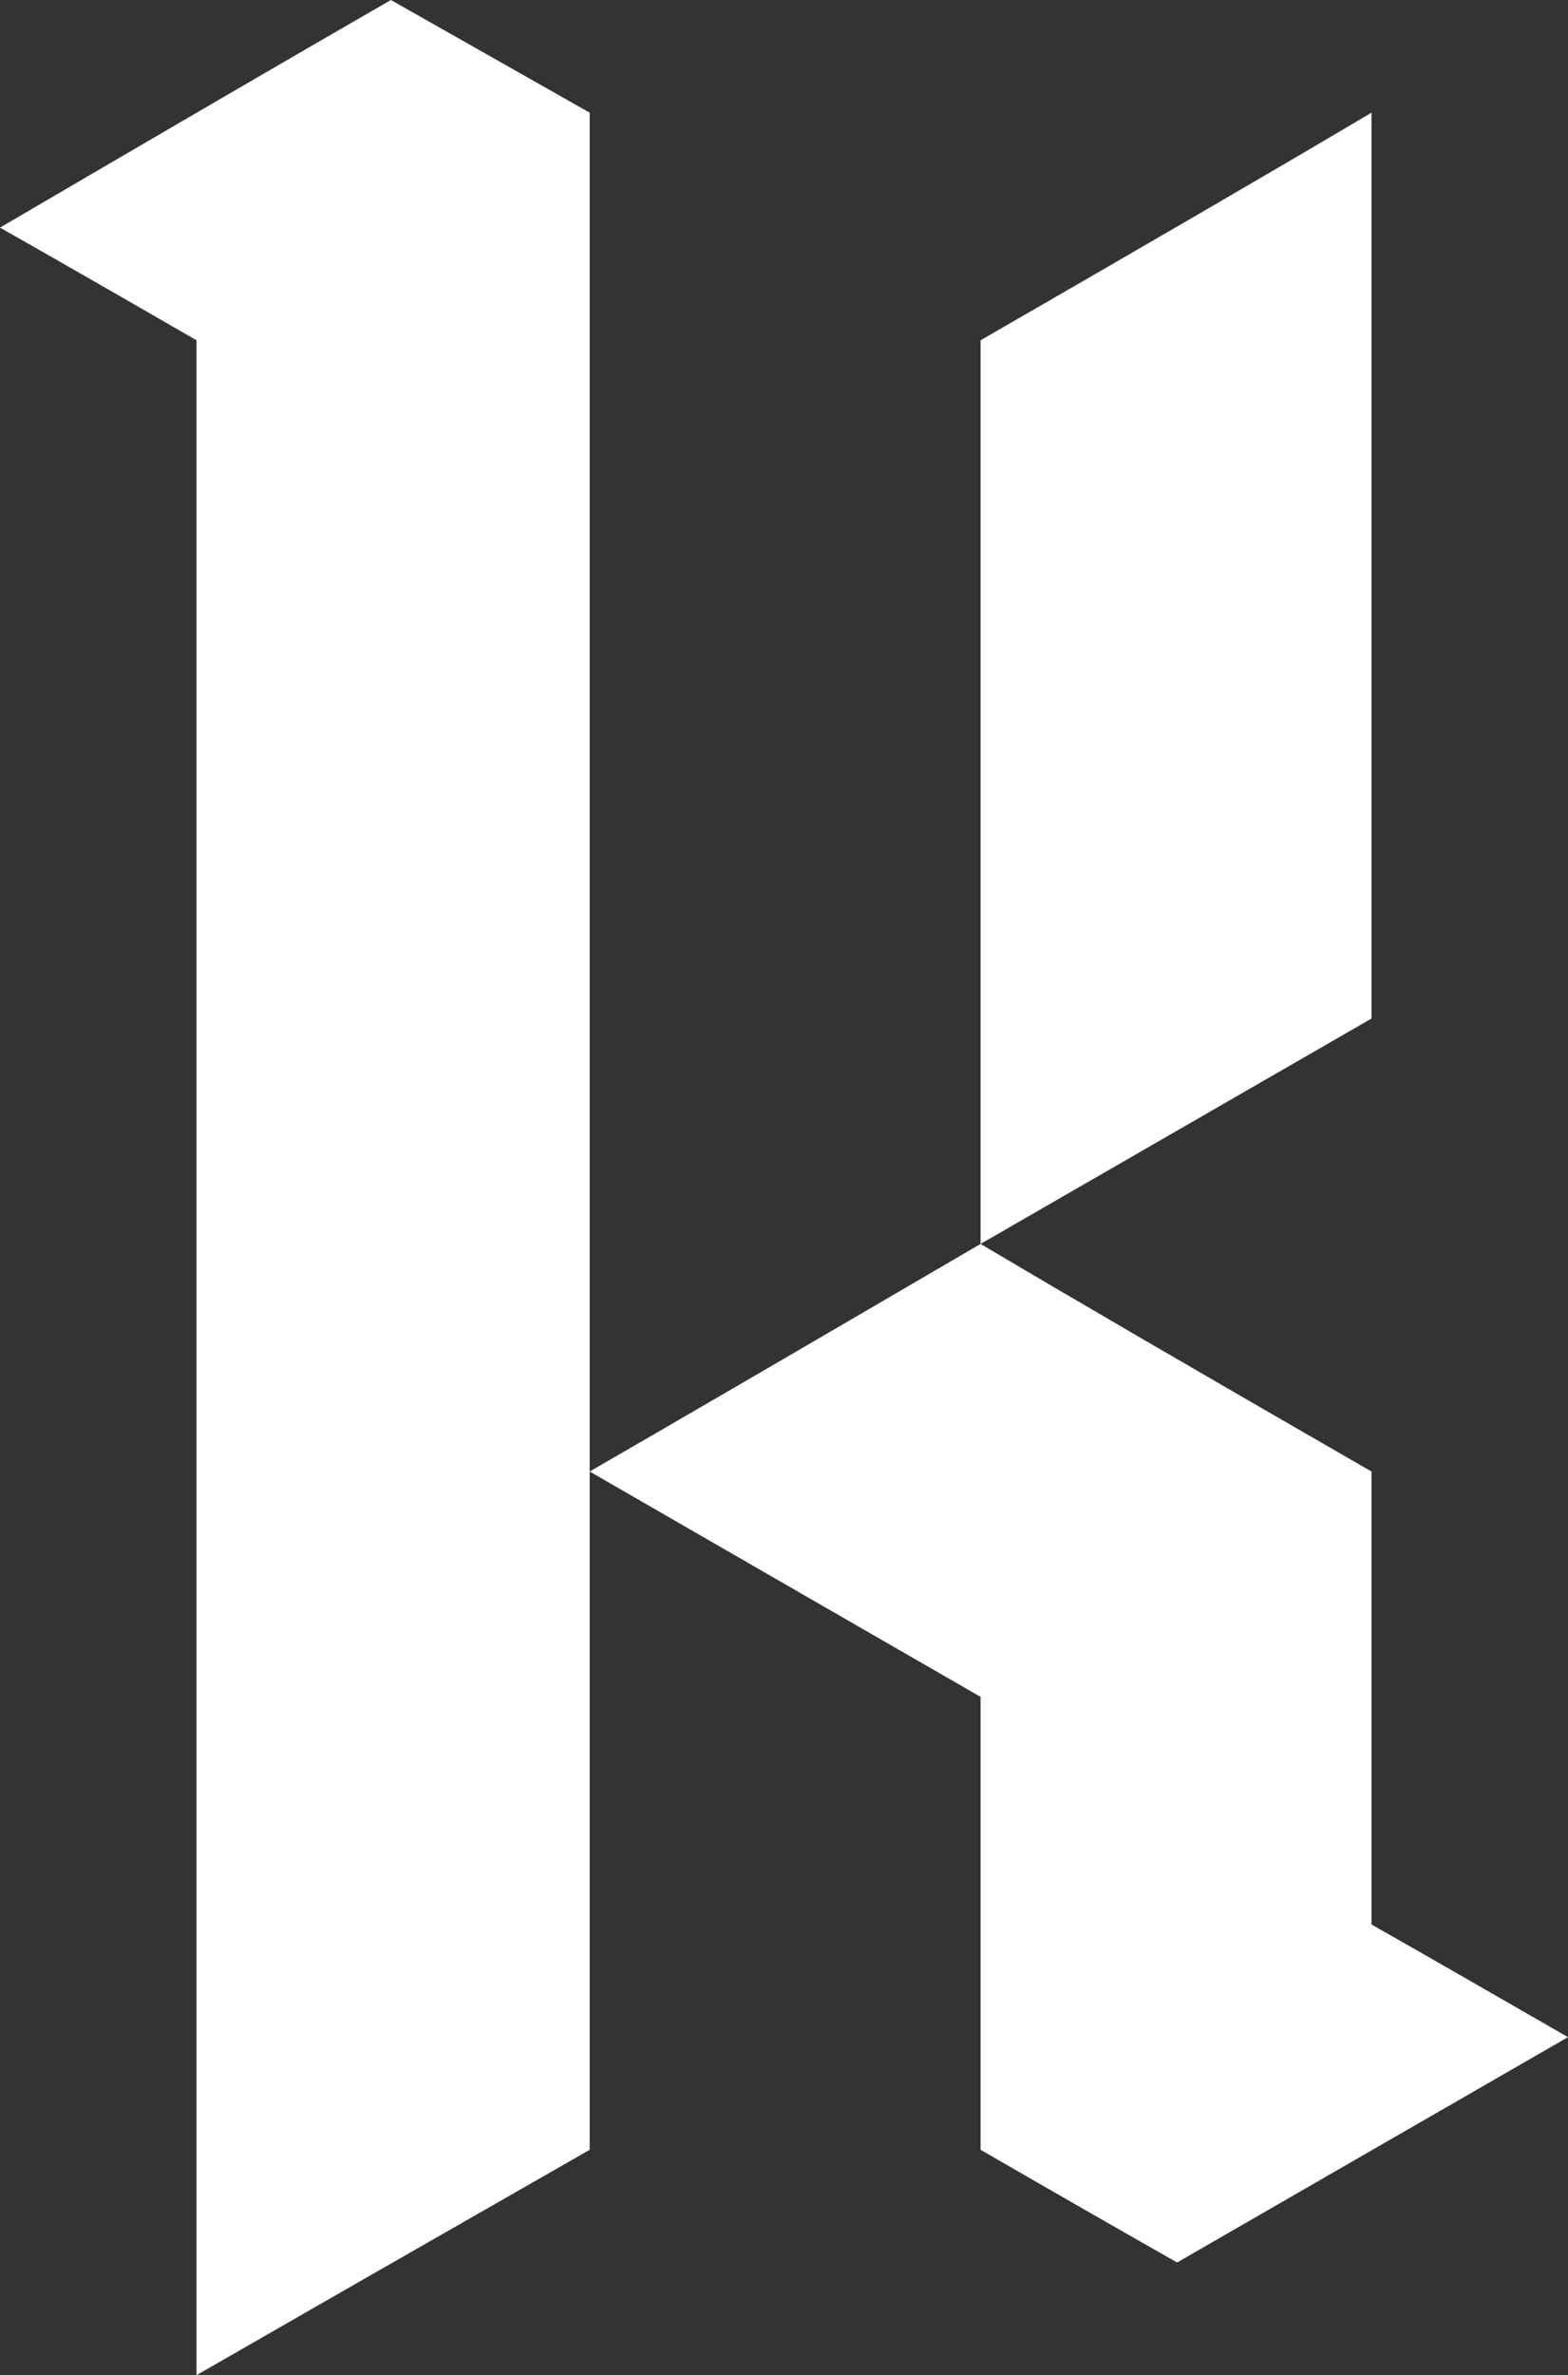 <?xml version="1.0" encoding="UTF-8"?>
<svg id="Layer_1" data-name="Layer 1" xmlns="http://www.w3.org/2000/svg" width="138.67" height="209.96" viewBox="0 0 138.67 209.96">
  <rect x="0" y="0" width="138.67" height="209.96" fill="#333333" stroke="none"/>
  <defs>
    <style>
      .cls-1 {
        fill: #fff;
        stroke-width: 0px;
      }
    </style>
  </defs>
  <path class="cls-1" d="M52.15,190.04c-15.5,8.86-27.08,15.5-34.77,19.92V30.08C9.7,25.65,3.9,22.33,0,20.12,15.36,11.13,26.88,4.43,34.57,0c7.81,4.43,13.67,7.75,17.58,9.96v180.08h0ZM86.72,150v40.04c7.68,4.43,13.48,7.75,17.38,9.96,15.36-8.85,26.89-15.49,34.57-19.92-7.68-4.42-13.48-7.75-17.38-9.96v-40.04c-15.37-8.85-26.89-15.56-34.57-20.12-15.37,8.98-26.89,15.69-34.57,20.12,15.36,8.86,26.89,15.5,34.57,19.92h0ZM86.72,43.36v-13.28c15.36-8.85,26.89-15.56,34.57-20.12v80.08c-15.37,8.86-26.89,15.5-34.57,19.92V43.36Z"/>
</svg>
